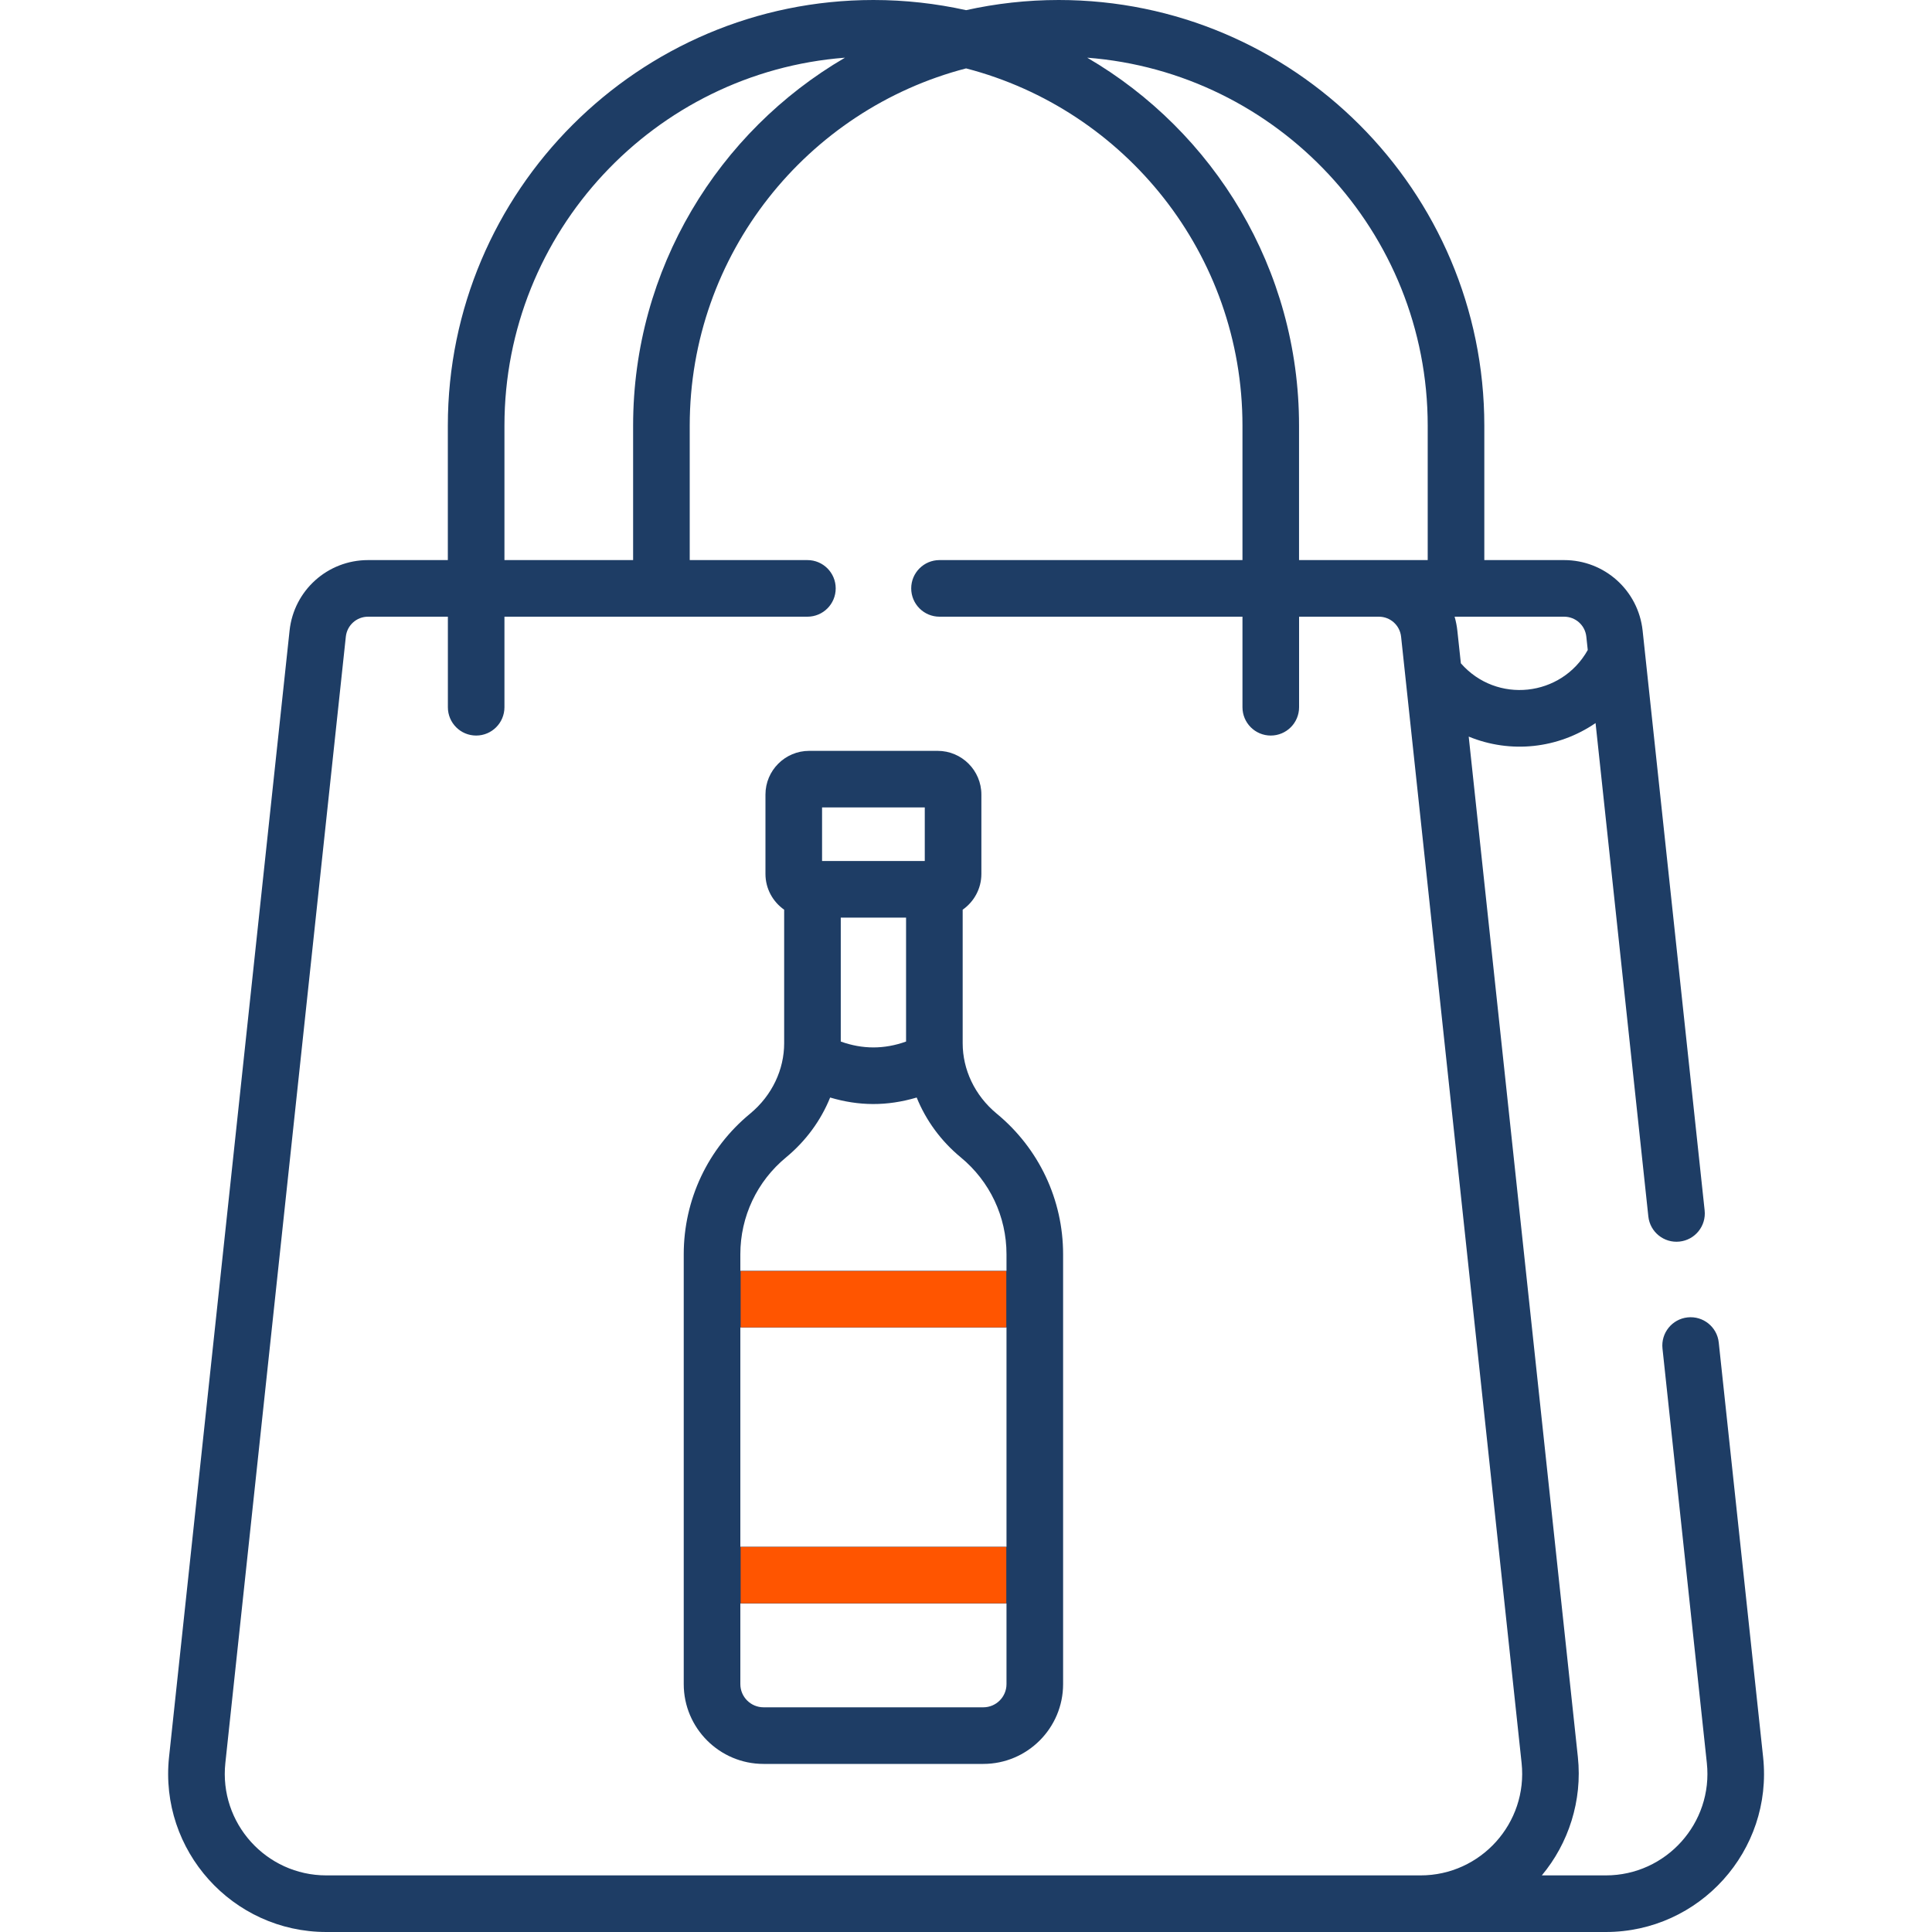 <svg width="50" height="50" viewBox="0 0 50 50" fill="none" xmlns="http://www.w3.org/2000/svg">
<path d="M19.76 45.65H25.448C26.586 45.65 27.513 44.723 27.513 43.585C27.513 42.482 27.513 33.685 27.513 32.46C27.513 31.048 26.887 29.722 25.797 28.823C25.221 28.348 24.914 27.674 24.914 27V23.543C25.206 23.338 25.398 23 25.398 22.617V20.563C25.398 19.939 24.89 19.432 24.266 19.432H20.942C20.318 19.432 19.81 19.939 19.81 20.563V22.617C19.81 23 20.002 23.338 20.294 23.543V27C20.294 27.67 19.99 28.345 19.411 28.823C18.32 29.722 17.695 31.048 17.695 32.46V43.585C17.695 44.723 18.622 45.65 19.76 45.65ZM25.448 44.185H19.761C19.43 44.185 19.16 43.916 19.16 43.585V41.496H26.048V43.585C26.048 43.916 25.779 44.185 25.448 44.185ZM19.16 34.354H26.048V40.031H19.16V34.354ZM23.449 26.955C22.885 27.158 22.323 27.158 21.759 26.955V23.748H23.449V26.955ZM21.275 20.896H23.933V22.283H21.275V20.896ZM20.343 29.953C20.857 29.528 21.245 28.995 21.484 28.404C22.23 28.624 22.946 28.633 23.724 28.404C23.963 28.995 24.351 29.528 24.865 29.953C25.617 30.573 26.048 31.486 26.048 32.459V32.889H19.16V32.459C19.16 31.486 19.591 30.573 20.343 29.953Z" fill="#1E3D65"/>
<path d="M8.446 50H41.559C43.979 50 45.889 47.899 45.629 45.471L44.481 34.744C44.439 34.342 44.078 34.051 43.675 34.094C43.273 34.137 42.982 34.498 43.025 34.9L44.173 45.627C44.339 47.181 43.118 48.535 41.559 48.535H39.902C40.592 47.71 40.956 46.601 40.835 45.471L38.01 19.063C39.097 19.509 40.323 19.376 41.293 18.713L42.659 31.482C42.702 31.884 43.063 32.175 43.465 32.132C43.868 32.09 44.159 31.728 44.116 31.326L42.511 16.321C42.399 15.28 41.526 14.495 40.479 14.495H38.414V11.015C38.414 4.941 33.473 0 27.399 0C26.576 0 25.774 0.092 25.002 0.263C24.23 0.092 23.428 0 22.605 0C16.531 0 11.59 4.941 11.59 11.015V14.495H9.525C8.478 14.495 7.605 15.28 7.494 16.321L4.375 45.471C4.117 47.889 6.015 50 8.446 50ZM41.054 16.477L41.091 16.822C40.412 18.037 38.732 18.223 37.807 17.166L37.716 16.321C37.704 16.207 37.68 16.08 37.645 15.96H40.479C40.775 15.96 41.023 16.182 41.054 16.477ZM36.949 11.015V14.495C34.421 14.495 38.117 14.495 33.619 14.495V11.015C33.619 6.956 31.413 3.404 28.137 1.493C33.059 1.871 36.949 5.997 36.949 11.015ZM13.055 11.015C13.055 5.997 16.945 1.871 21.868 1.493C18.591 3.404 16.385 6.956 16.385 11.015V14.495H13.055V11.015ZM5.832 45.627L8.95 16.477C8.982 16.182 9.229 15.96 9.525 15.96H11.591V18.303C11.591 18.708 11.918 19.036 12.323 19.036C12.727 19.036 13.055 18.708 13.055 18.303V15.96H20.896C21.301 15.96 21.628 15.632 21.628 15.227C21.628 14.823 21.301 14.495 20.896 14.495H17.85V11.015C17.85 6.576 20.893 2.836 25.002 1.77C29.112 2.836 32.155 6.576 32.155 11.015V14.495H24.314C23.91 14.495 23.582 14.823 23.582 15.227C23.582 15.632 23.91 15.96 24.314 15.96H32.155V18.303C32.155 18.708 32.483 19.036 32.887 19.036C33.292 19.036 33.62 18.708 33.62 18.303V15.96H35.685C35.981 15.96 36.228 16.182 36.26 16.477L39.379 45.627C39.544 47.181 38.323 48.535 36.764 48.535H8.446C6.884 48.535 5.666 47.179 5.832 45.627Z" fill="#1E3D65"/>
<path d="M19.168 34.352V32.895H26.043V34.352H19.168Z" fill="#FF5500"/>
<path d="M19.168 41.492V40.035H26.043V41.492H19.168Z" fill="#FF5500"/>
</svg>
